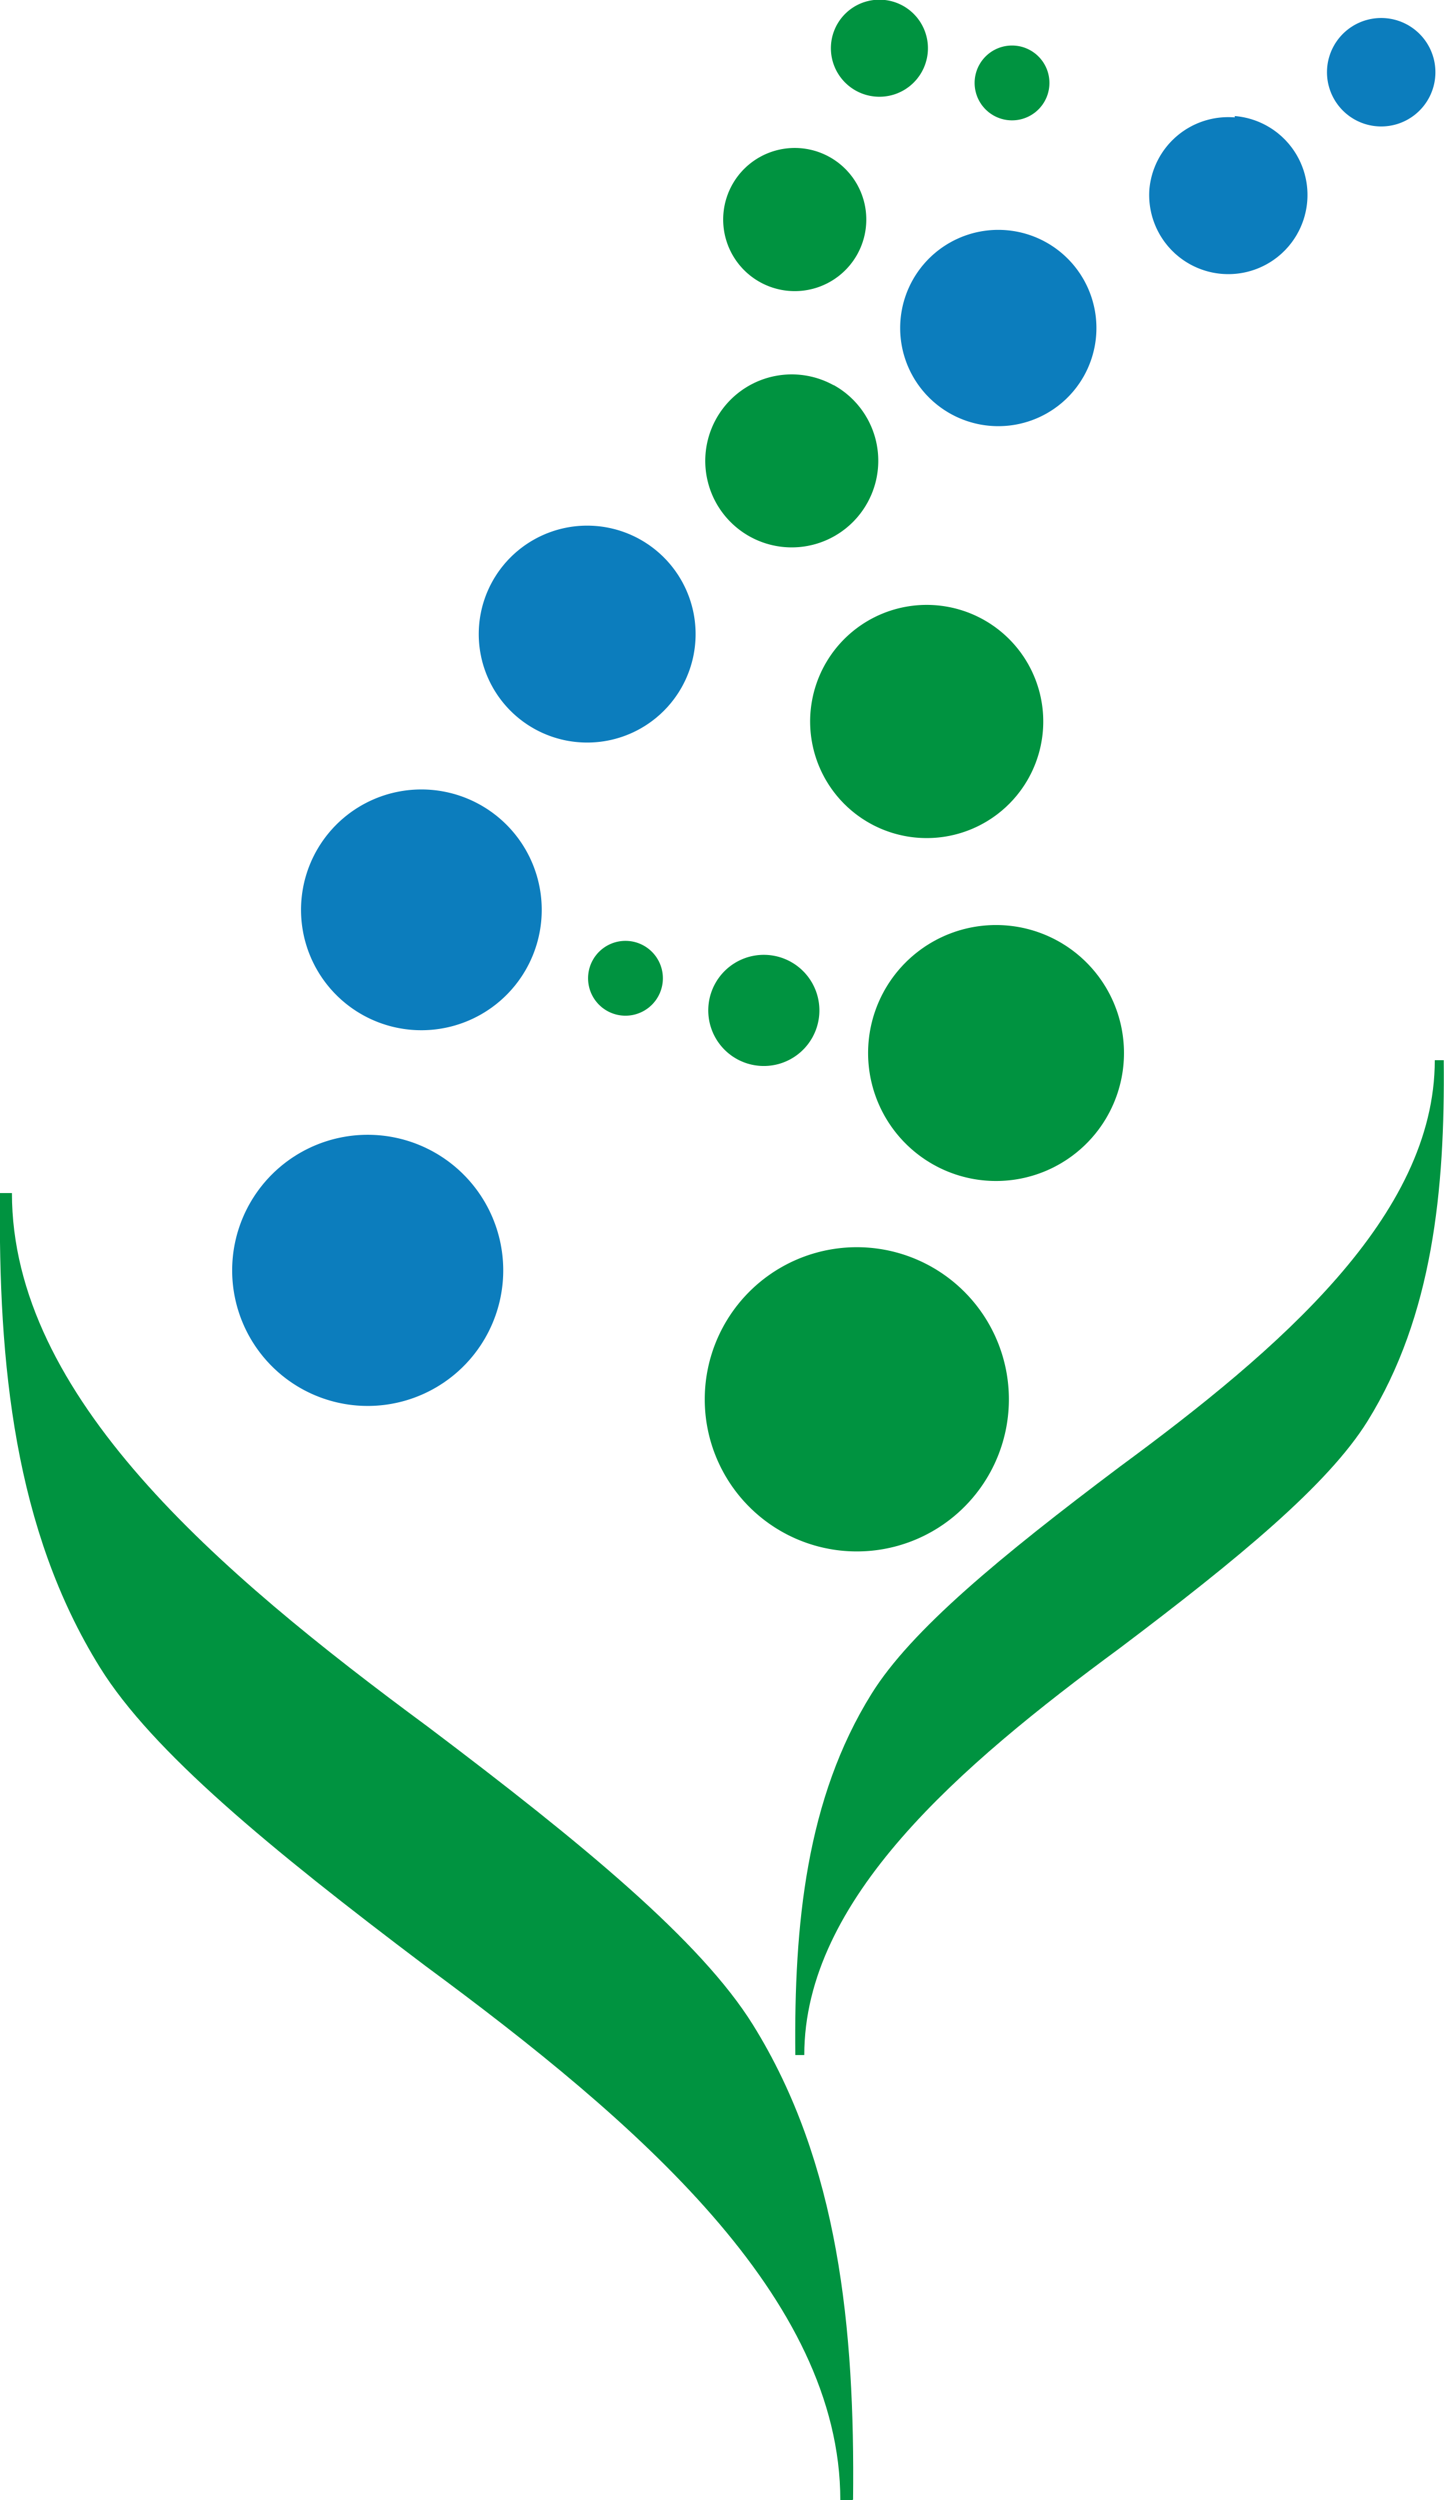 <svg xmlns="http://www.w3.org/2000/svg" viewBox="0 0 53.27 92.21"><defs><style>.a{fill:#0c7dbd;}.a,.b{fill-rule:evenodd;}.b{fill:#009340;}</style></defs><title>Ресурс 2</title><path class="a" d="M14,41.87a5,5,0,1,1-5.42,4.59A5,5,0,0,1,14,41.87Z"/><path class="a" d="M15.91,29.13a4.44,4.44,0,1,1-4.79,4.06,4.44,4.44,0,0,1,4.79-4.06Z"/><path class="a" d="M22,19.4A4,4,0,1,1,17.68,23,4,4,0,0,1,22,19.4Z"/><path class="a" d="M37.13,8.49a3.62,3.62,0,1,1-3.91,3.31,3.62,3.62,0,0,1,3.91-3.31Z"/><path class="a" d="M45.55,4.28A2.92,2.92,0,1,1,42.4,7a2.92,2.92,0,0,1,3.15-2.67Z"/><path class="a" d="M51.95.93a2,2,0,1,0,.76,2.69A2,2,0,0,0,51.95.93Z"/><path class="b" d="M31.47,92.18c.07-6.3-.53-12.42-3.69-17.5-1.92-3.09-6.26-6.67-12-11h0C8,57.94.44,51.48.44,44L0,44c-.07,6.3.53,12.42,3.69,17.5,1.92,3.09,6.26,6.67,12,11h0C23.5,78.26,31,84.72,31,92.21l.44,0Z"/><path class="b" d="M29.34,75.78c-.05-4.79.4-9.44,2.81-13.31,1.46-2.35,4.76-5.07,9.15-8.37h0c5.91-4.35,11.63-9.26,11.63-15l.33,0c.05,4.79-.41,9.44-2.81,13.31-1.46,2.35-4.76,5.07-9.15,8.38h0c-5.91,4.35-11.63,9.26-11.63,15l-.33,0Z"/><path class="b" d="M31.8,46A5.61,5.61,0,1,1,26,51.48,5.61,5.61,0,0,1,31.8,46Z"/><path class="b" d="M39.16,34.78a4.72,4.72,0,1,0,1.64,6.47,4.72,4.72,0,0,0-1.64-6.47Z"/><path class="b" d="M36.38,22.91a4.3,4.3,0,1,0,1.5,5.9,4.3,4.3,0,0,0-1.5-5.9Z"/><path class="b" d="M30.74,14.2A3.19,3.19,0,1,0,32,18.54a3.19,3.19,0,0,0-1.23-4.33Z"/><path class="b" d="M30.62,5.8a2.64,2.64,0,1,0,1,3.59,2.64,2.64,0,0,0-1-3.59Z"/><path class="b" d="M33.34.23A1.79,1.79,0,1,0,34,2.66,1.79,1.79,0,0,0,33.34.23Z"/><path class="b" d="M29.17,35.47a2.05,2.05,0,1,0,.8,2.79,2.05,2.05,0,0,0-.8-2.79Z"/><path class="b" d="M23.74,34.87a1.38,1.38,0,1,0,.54,1.88,1.38,1.38,0,0,0-.54-1.88Z"/><path class="b" d="M38,1.85a1.38,1.38,0,1,0,.54,1.88A1.38,1.38,0,0,0,38,1.85Z"/></svg>